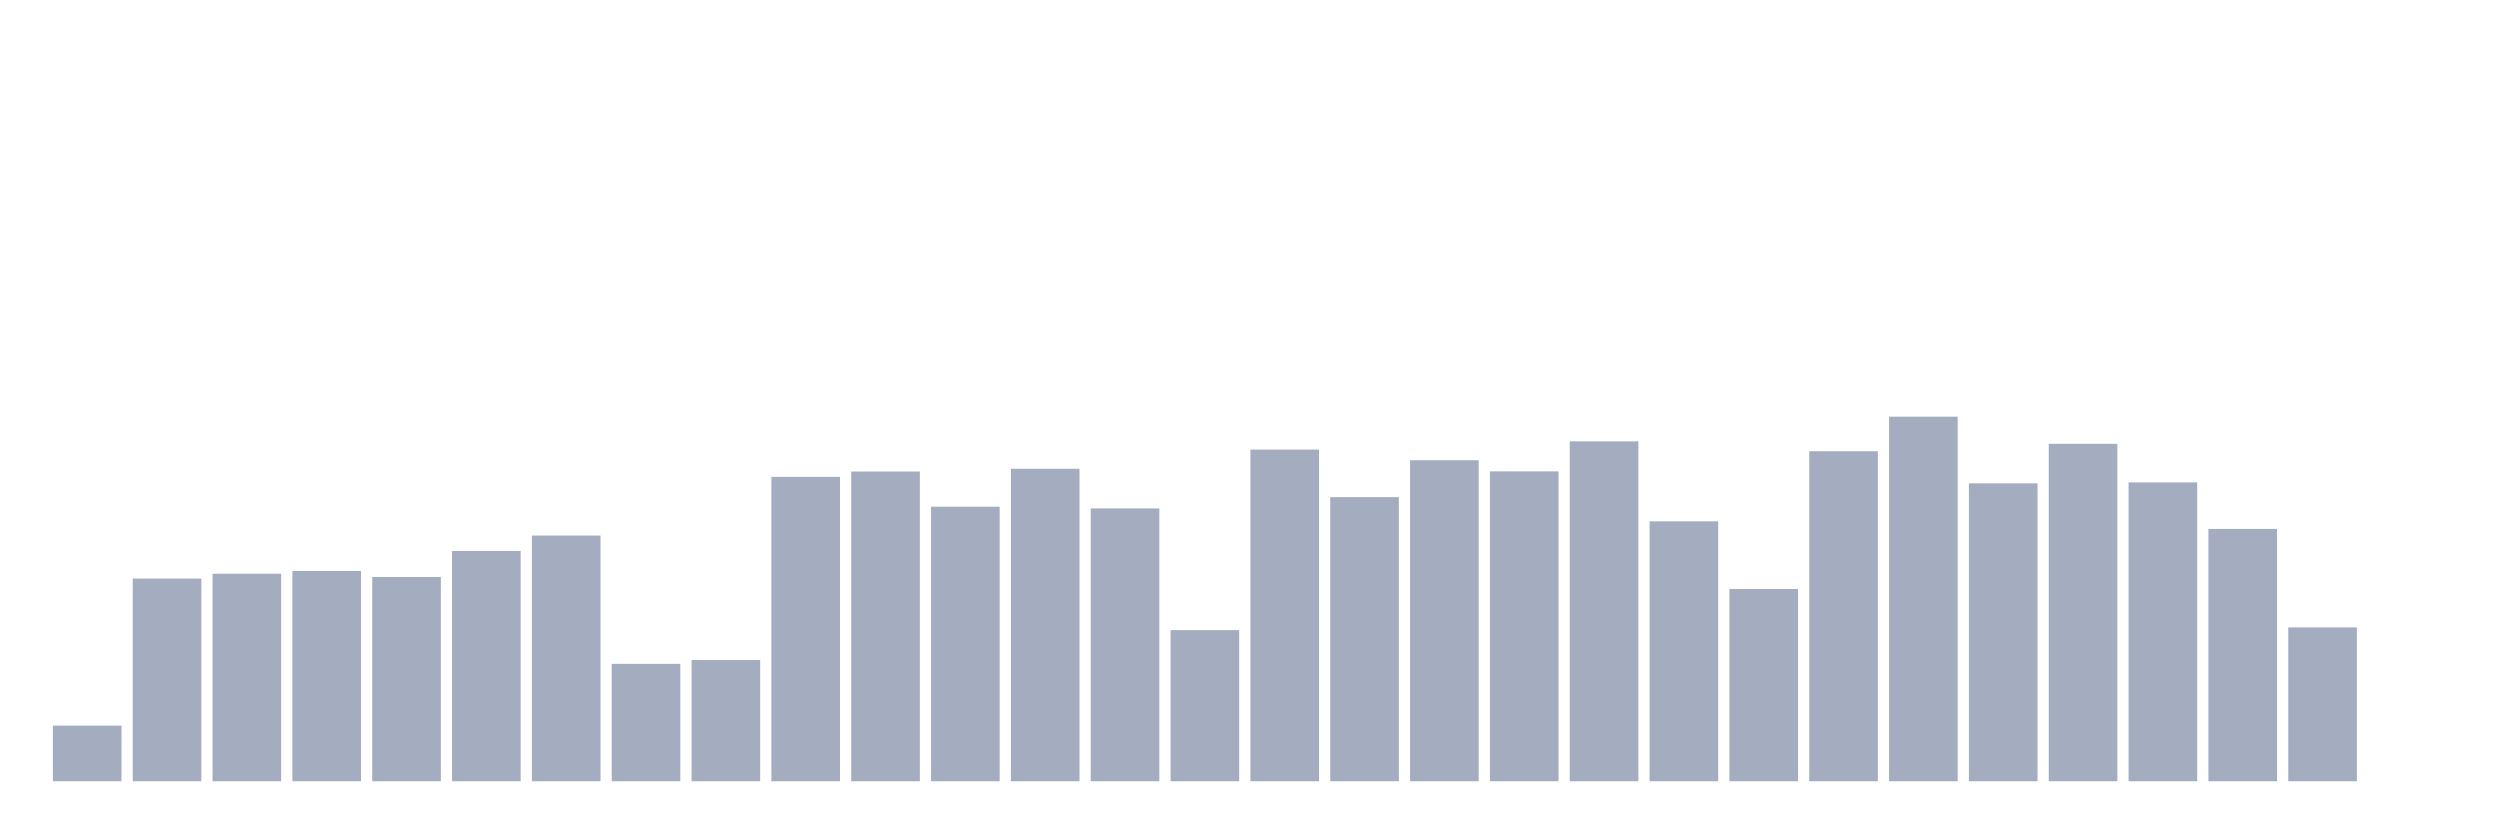 <svg xmlns="http://www.w3.org/2000/svg" viewBox="0 0 480 160"><g transform="translate(10,10)"><rect class="bar" x="0.153" width="13.175" y="129.319" height="10.681" fill="rgb(164,173,192)"></rect><rect class="bar" x="15.482" width="13.175" y="101.081" height="38.919" fill="rgb(164,173,192)"></rect><rect class="bar" x="30.81" width="13.175" y="100.152" height="39.848" fill="rgb(164,173,192)"></rect><rect class="bar" x="46.138" width="13.175" y="99.62" height="40.38" fill="rgb(164,173,192)"></rect><rect class="bar" x="61.466" width="13.175" y="100.786" height="39.214" fill="rgb(164,173,192)"></rect><rect class="bar" x="76.794" width="13.175" y="95.78" height="44.22" fill="rgb(164,173,192)"></rect><rect class="bar" x="92.123" width="13.175" y="92.824" height="47.176" fill="rgb(164,173,192)"></rect><rect class="bar" x="107.451" width="13.175" y="117.46" height="22.54" fill="rgb(164,173,192)"></rect><rect class="bar" x="122.779" width="13.175" y="116.723" height="23.277" fill="rgb(164,173,192)"></rect><rect class="bar" x="138.107" width="13.175" y="81.553" height="58.447" fill="rgb(164,173,192)"></rect><rect class="bar" x="153.436" width="13.175" y="80.534" height="59.466" fill="rgb(164,173,192)"></rect><rect class="bar" x="168.764" width="13.175" y="87.285" height="52.715" fill="rgb(164,173,192)"></rect><rect class="bar" x="184.092" width="13.175" y="80.002" height="59.998" fill="rgb(164,173,192)"></rect><rect class="bar" x="199.42" width="13.175" y="87.613" height="52.387" fill="rgb(164,173,192)"></rect><rect class="bar" x="214.748" width="13.175" y="110.981" height="29.019" fill="rgb(164,173,192)"></rect><rect class="bar" x="230.077" width="13.175" y="76.32" height="63.68" fill="rgb(164,173,192)"></rect><rect class="bar" x="245.405" width="13.175" y="85.45" height="54.55" fill="rgb(164,173,192)"></rect><rect class="bar" x="260.733" width="13.175" y="78.359" height="61.641" fill="rgb(164,173,192)"></rect><rect class="bar" x="276.061" width="13.175" y="80.5" height="59.5" fill="rgb(164,173,192)"></rect><rect class="bar" x="291.39" width="13.175" y="74.735" height="65.265" fill="rgb(164,173,192)"></rect><rect class="bar" x="306.718" width="13.175" y="90.094" height="49.906" fill="rgb(164,173,192)"></rect><rect class="bar" x="322.046" width="13.175" y="103.086" height="36.914" fill="rgb(164,173,192)"></rect><rect class="bar" x="337.374" width="13.175" y="76.638" height="63.362" fill="rgb(164,173,192)"></rect><rect class="bar" x="352.702" width="13.175" y="70" height="70" fill="rgb(164,173,192)"></rect><rect class="bar" x="368.031" width="13.175" y="82.799" height="57.201" fill="rgb(164,173,192)"></rect><rect class="bar" x="383.359" width="13.175" y="75.21" height="64.79" fill="rgb(164,173,192)"></rect><rect class="bar" x="398.687" width="13.175" y="82.618" height="57.382" fill="rgb(164,173,192)"></rect><rect class="bar" x="414.015" width="13.175" y="91.555" height="48.445" fill="rgb(164,173,192)"></rect><rect class="bar" x="429.344" width="13.175" y="110.46" height="29.54" fill="rgb(164,173,192)"></rect><rect class="bar" x="444.672" width="13.175" y="140" height="0" fill="rgb(164,173,192)"></rect></g></svg>